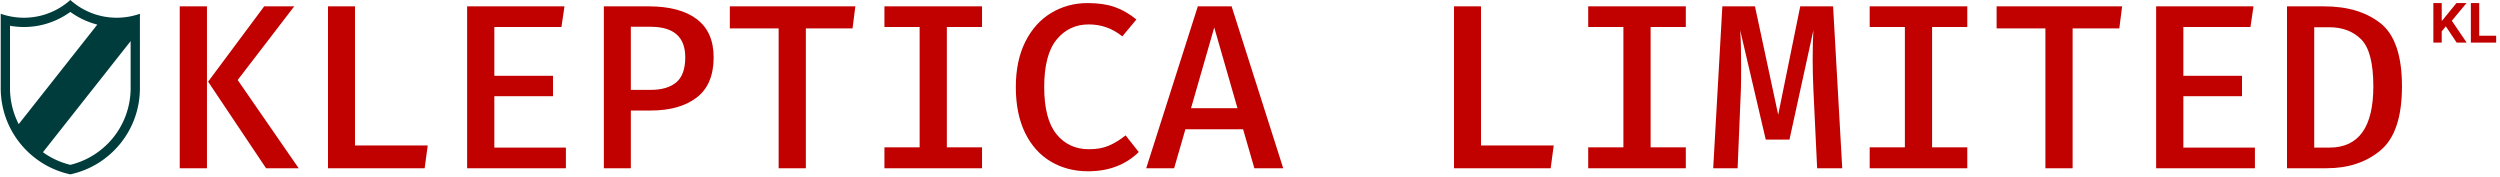 <svg xmlns="http://www.w3.org/2000/svg" version="1.1" xmlns:xlink="http://www.w3.org/1999/xlink" xmlns:svgjs="http://svgjs.dev/svgjs" width="1500" height="106" viewBox="0 0 1500 106"><g transform="matrix(1,0,0,1,-0.909,-0.694)"><svg viewBox="0 0 396 28" data-background-color="#ffffff" preserveAspectRatio="xMidYMid meet" height="106" width="1500" xmlns="http://www.w3.org/2000/svg" xmlns:xlink="http://www.w3.org/1999/xlink"><g id="tight-bounds" transform="matrix(1,0,0,1,0.24,0.183)"><svg viewBox="0 0 395.52 27.633" height="27.633" width="395.52"><g><svg viewBox="0 0 395.52 27.633" height="27.633" width="395.52"><g><svg viewBox="0 0 395.52 27.633" height="27.633" width="395.52"><g><svg viewBox="0 0 426.066 29.767" height="27.633" width="395.52"><g transform="matrix(1,0,0,1,30.546,0.524)"><svg viewBox="0 0 395.52 28.719" height="28.719" width="395.52"><g id="textblocktransform"><svg viewBox="0 0 395.52 28.719" height="28.719" width="395.52" id="textblock"><g><svg viewBox="0 0 395.52 28.719" height="28.719" width="395.52"><g transform="matrix(1,0,0,1,0,0)"><svg width="395.52" viewBox="4.4 -35.2 493.686 35.85" height="28.719" data-palette-color="#c10000"><g transform="matrix(1,0,0,1,0,0)"><g><svg width="13.384" viewBox="3.16 -36.36 57.76 36.36" height="8.426" data-palette-color="#c10000" id="scriptelement" x="484.702" y="-35.2"><path d="M10.85 0L3.16 0 3.16-36.36 10.85-36.36 10.85-20.33 11.33-20.33 24.41-36.36 33.63-36.36 20.13-20.08 33.79 0 24.59 0 14.63-14.95 10.85-10.33 10.85 0ZM60.92 0L37.64 0 37.64-36.36 45.33-36.36 45.33-6.34 60.92-6.34 60.92 0Z" opacity="1" transform="matrix(1,0,0,1,0,0)" fill="#c10000" class="undefined-123" data-fill-palette-color="primary" id="tk-123"></path></svg></g></g><path d="M10.2 0L4.4 0 4.4-34.5 10.2-34.5 10.2 0ZM10.45-18.45L22.4-34.5 28.8-34.5 16.75-18.8 29.75 0 22.8 0 10.45-18.45ZM36 0L36-34.5 41.75-34.5 41.75-4.85 57.25-4.85 56.6 0 36 0ZM71.45-30.1L71.45-19.7 83.95-19.7 83.95-15.35 71.45-15.35 71.45-4.4 86.7-4.4 86.7 0 65.65 0 65.65-34.5 86.4-34.5 85.75-30.1 71.45-30.1ZM118.19-23.65Q118.19-17.85 114.59-15.08 110.99-12.3 104.74-12.3L104.74-12.3 100.54-12.3 100.54 0 94.79 0 94.79-34.5 104.34-34.5Q110.99-34.5 114.59-31.78 118.19-29.05 118.19-23.65L118.19-23.65ZM112.14-23.65Q112.14-30.15 104.74-30.15L104.74-30.15 100.54-30.15 100.54-16.7 104.79-16.7Q108.29-16.7 110.22-18.3 112.14-19.9 112.14-23.65L112.14-23.65ZM137.84-29.8L137.84 0 132.04 0 132.04-29.8 121.64-29.8 121.64-34.5 148.39-34.5 147.79-29.8 137.84-29.8ZM175.39-34.5L175.39-30.1 167.89-30.1 167.89-4.45 175.39-4.45 175.39 0 154.59 0 154.59-4.45 162.09-4.45 162.09-30.1 154.59-30.1 154.59-34.5 175.39-34.5ZM197.89-35.2Q201.29-35.2 203.69-34.35 206.09-33.5 208.29-31.7L208.29-31.7 205.29-28.1Q202.14-30.65 198.14-30.65L198.14-30.65Q193.94-30.65 191.29-27.43 188.64-24.2 188.64-17.3L188.64-17.3Q188.64-10.5 191.24-7.28 193.84-4.05 198.19-4.05L198.19-4.05Q200.69-4.05 202.46-4.83 204.24-5.6 205.99-7L205.99-7 208.79-3.45Q204.59 0.65 197.99 0.65L197.99 0.65Q193.54 0.65 190.04-1.43 186.54-3.5 184.56-7.55 182.59-11.6 182.59-17.3L182.59-17.3Q182.59-22.9 184.61-26.95 186.64-31 190.14-33.1 193.64-35.2 197.89-35.2L197.89-35.2ZM231.03-8.3L218.73-8.3 216.33 0 210.38 0 221.38-34.5 228.58-34.5 239.58 0 233.43 0 231.03-8.3ZM219.93-12.8L229.83-12.8 224.88-30 219.93-12.8ZM275.98 0L275.98-34.5 281.73-34.5 281.73-4.85 297.23-4.85 296.58 0 275.98 0ZM325.38-34.5L325.38-30.1 317.88-30.1 317.88-4.45 325.38-4.45 325.38 0 304.58 0 304.58-4.45 312.08-4.45 312.08-30.1 304.58-30.1 304.58-34.5 325.38-34.5ZM356.77-34.5L358.72 0 353.37 0 352.57-16.8Q352.42-20.1 352.42-23.15L352.42-23.15Q352.42-27.1 352.57-29.4L352.57-29.4 347.47-6.1 342.42-6.1 336.97-29.4Q337.17-26.85 337.17-21.55L337.17-21.55Q337.17-18.35 337.12-16.75L337.12-16.75 336.42 0 331.22 0 333.17-34.5 340.12-34.5 345.07-11.4 349.77-34.5 356.77-34.5ZM385.37-34.5L385.37-30.1 377.87-30.1 377.87-4.45 385.37-4.45 385.37 0 364.57 0 364.57-4.45 372.07-4.45 372.07-30.1 364.57-30.1 364.57-34.5 385.37-34.5ZM407.82-29.8L407.82 0 402.02 0 402.02-29.8 391.62-29.8 391.62-34.5 418.37-34.5 417.77-29.8 407.82-29.8ZM431.42-30.1L431.42-19.7 443.92-19.7 443.92-15.35 431.42-15.35 431.42-4.4 446.67-4.4 446.67 0 425.62 0 425.62-34.5 446.37-34.5 445.72-30.1 431.42-30.1ZM478.01-17.45Q478.01-7.65 473.46-3.83 468.91 0 461.96 0L461.96 0 453.51 0 453.51-34.5 461.41-34.5Q468.91-34.5 473.46-30.88 478.01-27.25 478.01-17.45L478.01-17.45ZM471.91-17.45Q471.91-24.85 469.34-27.45 466.76-30.05 462.51-30.05L462.51-30.05 459.31-30.05 459.31-4.4 462.56-4.4Q471.91-4.4 471.91-17.45L471.91-17.45Z" opacity="1" transform="matrix(1,0,0,1,0,0)" fill="#c10000" class="wordmark-text-0" data-fill-palette-color="primary" id="text-0"></path></svg></g></svg></g></svg></g></svg></g><g><svg viewBox="0 0 23.766 29.767" height="29.767" width="23.766"><g><svg xmlns="http://www.w3.org/2000/svg" xmlns:xlink="http://www.w3.org/1999/xlink" version="1.1" x="0" y="0" viewBox="10.081 0 79.838 100" enable-background="new 0 0 100 100" xml:space="preserve" height="29.767" width="23.766" class="icon-icon-0" data-fill-palette-color="accent" id="icon-0"><g fill="#003c3b" data-fill-palette-color="accent"><path fill="#003c3b" d="M88.507 8.361A39.9 39.9 0 0 1 76.612 10.164C73.903 10.164 71.257 9.894 68.702 9.381A39.8 39.8 0 0 1 51.05 0.905 39 39 0 0 1 50 0C49.656 0.307 49.305 0.61 48.95 0.905A39.8 39.8 0 0 1 31.297 9.381C28.743 9.895 26.097 10.164 23.388 10.164A39.9 39.9 0 0 1 10.081 7.891V50.559C10.081 74.833 27.188 95.113 50 100 72.812 95.113 89.919 74.833 89.919 50.56V7.892C89.453 8.058 88.983 8.213 88.507 8.361M20.394 71.207A45.35 45.35 0 0 1 15.405 50.56V14.783C18.028 15.252 20.698 15.488 23.388 15.488 26.406 15.488 29.42 15.188 32.348 14.598A45.3 45.3 0 0 0 50 6.833 45.4 45.4 0 0 0 65.477 14.102zM84.596 50.56C84.596 60.973 80.973 71.137 74.395 79.18 68.146 86.82 59.519 92.244 50 94.542 44.343 93.176 39.005 90.698 34.29 87.315L84.596 23.593z" data-fill-palette-color="accent"></path></g></svg></g></svg></g></svg></g></svg></g></svg></g><defs></defs></svg><rect width="395.52" height="27.633" fill="none" stroke="none" visibility="hidden"></rect></g></svg></g></svg>